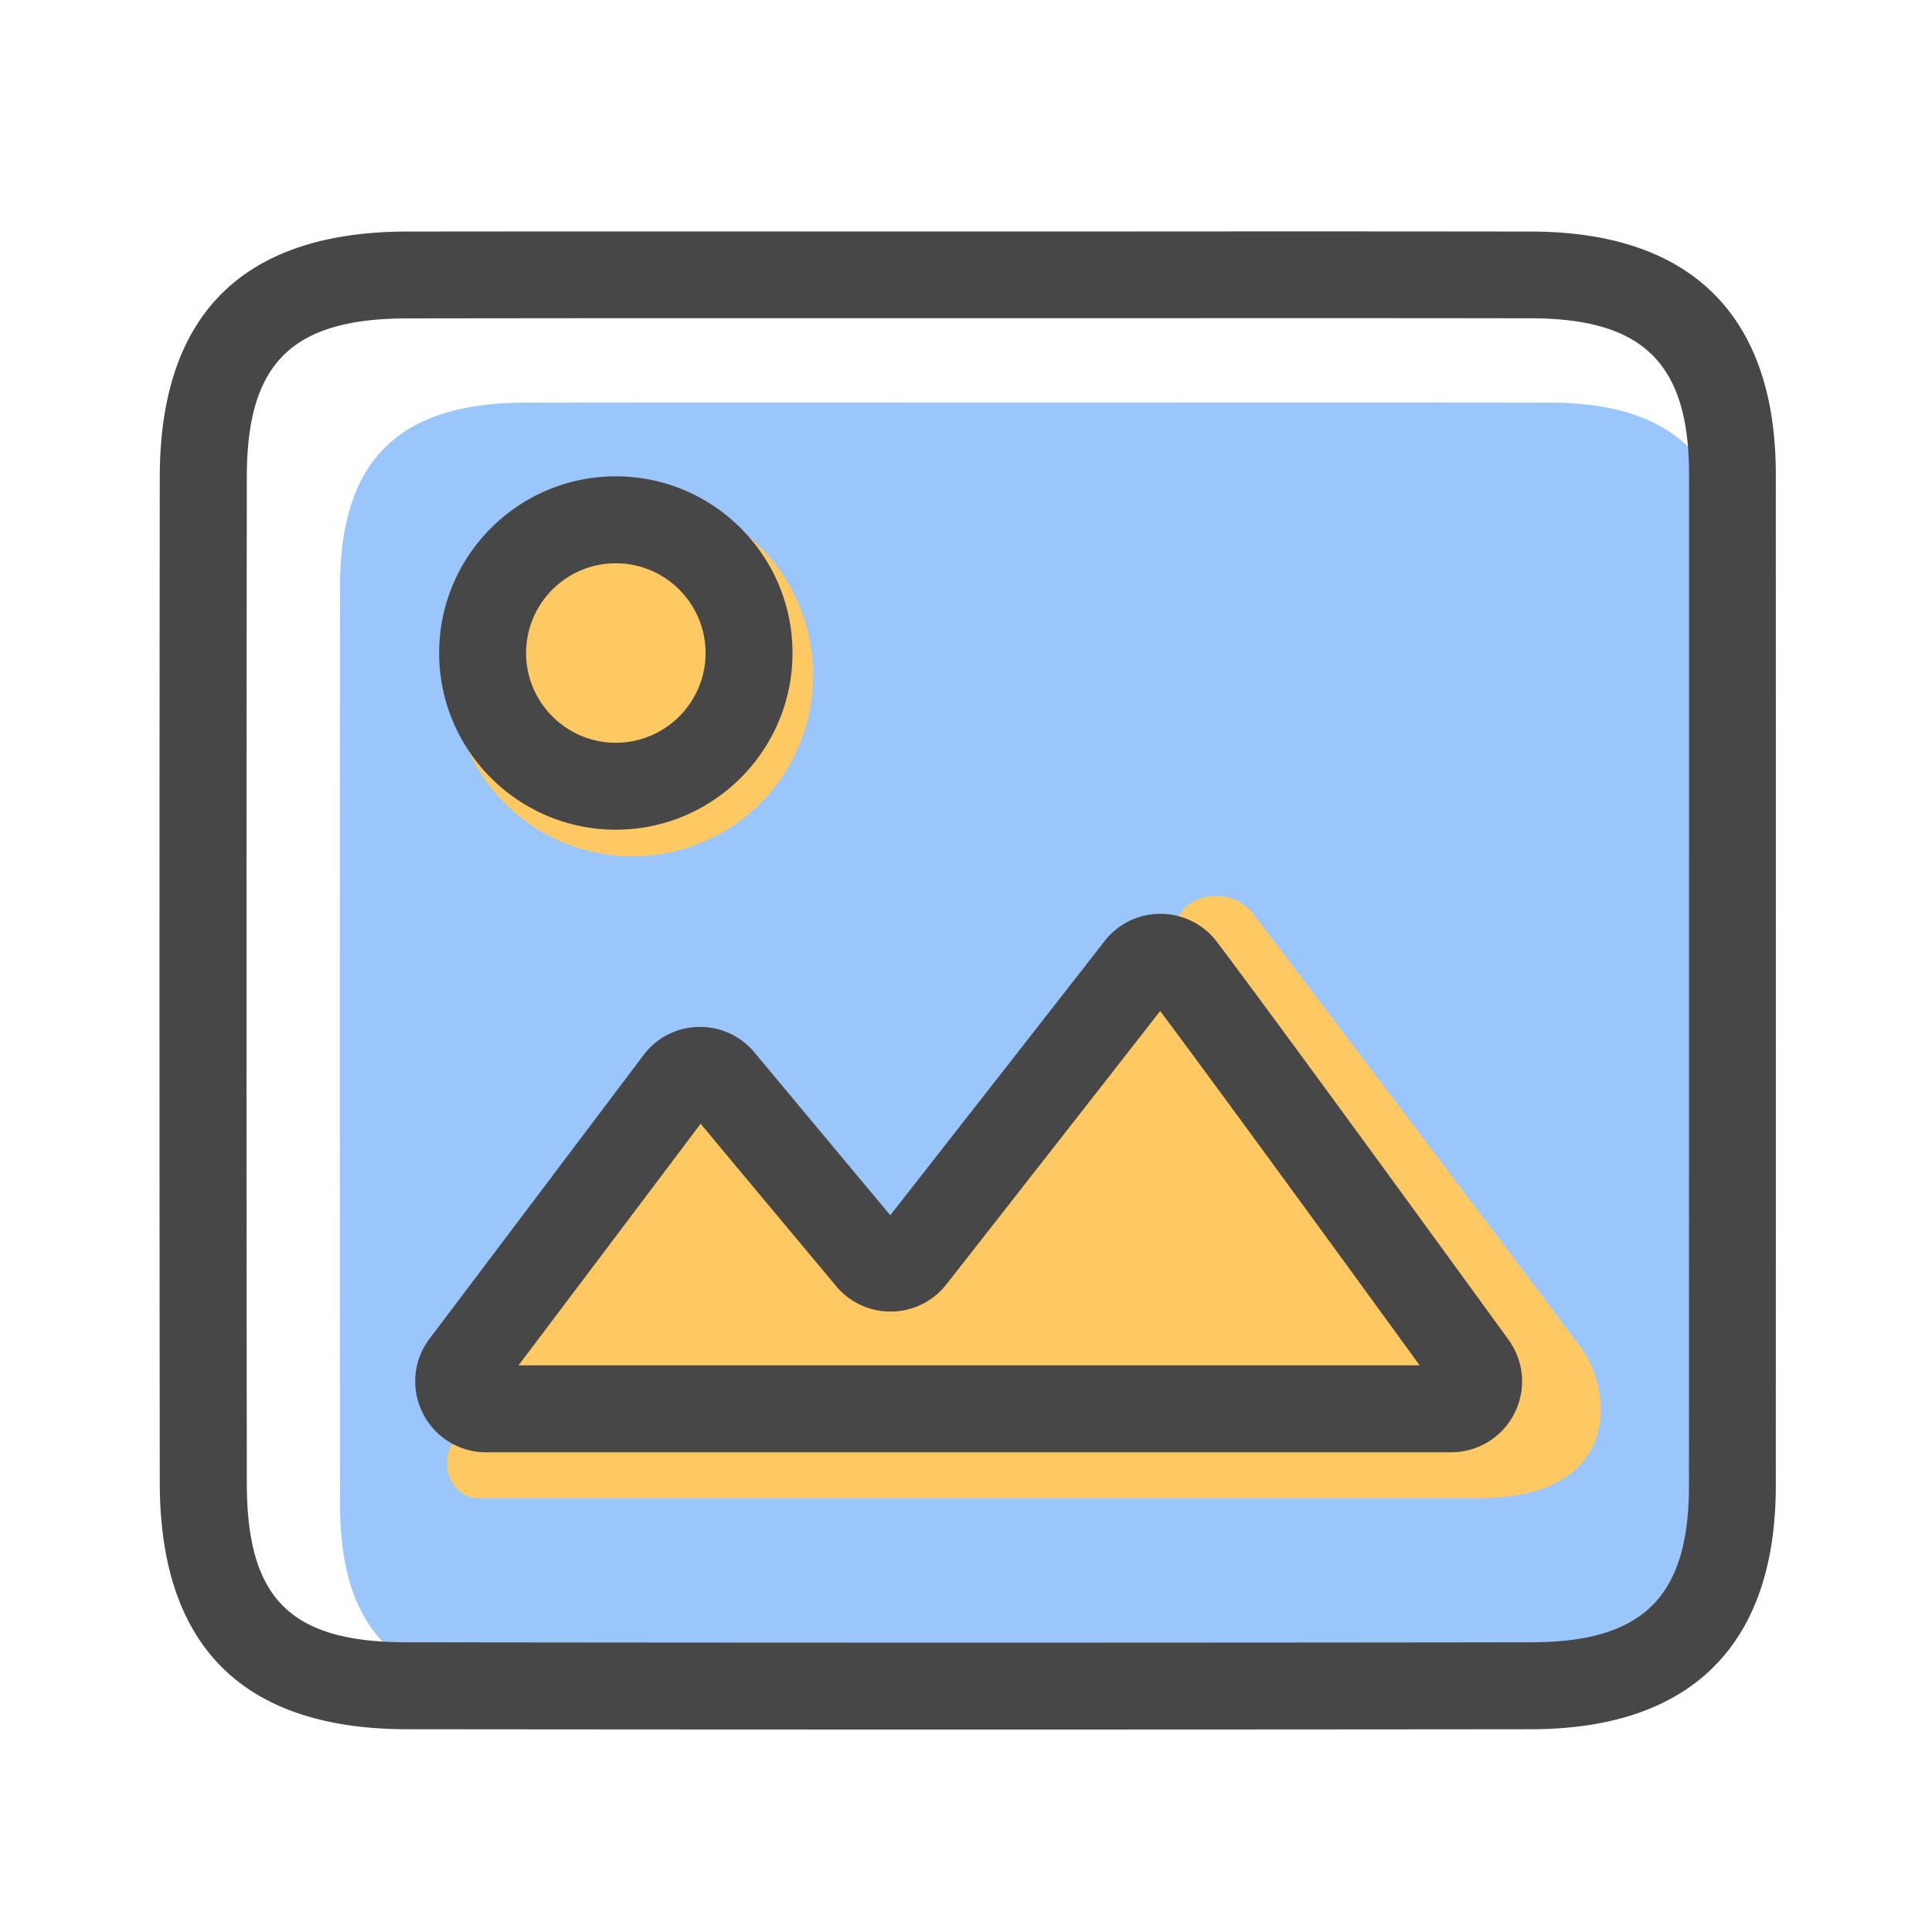 <?xml version="1.0" standalone="no"?><!DOCTYPE svg PUBLIC "-//W3C//DTD SVG 1.1//EN" "http://www.w3.org/Graphics/SVG/1.1/DTD/svg11.dtd"><svg t="1752481165348" class="icon" viewBox="0 0 1024 1024" version="1.1" xmlns="http://www.w3.org/2000/svg" p-id="24525" xmlns:xlink="http://www.w3.org/1999/xlink" width="200" height="200"><path d="M821.862 213.402c-90.522-0.154-181.094-0.051-271.616-0.051s-181.094-0.102-271.616 0.051c-67.482 0.102-98.355 30.566-98.406 97.485-0.154 162.099-0.154 324.147 0 486.246 0.051 67.379 30.566 97.843 98.355 97.946 181.094 0.205 362.189 0.205 543.283 0 65.69-0.102 97.178-31.744 97.229-96.666 0.051-162.918 0.051-325.786 0-488.704-0.051-65.075-31.386-96.154-97.229-96.307z m-496.947 50.227c46.182 0 83.61 37.427 83.61 83.61s-37.427 83.61-83.61 83.61-83.61-37.427-83.61-83.61 37.478-83.61 83.61-83.61z m453.069 483.635H250.931c-12.39 0-19.405-14.131-11.981-23.962 30.566-40.499 91.494-121.293 116.838-154.931a14.94 14.94 0 0 1 23.45-0.563c20.275 24.422 60.979 73.114 81.101 97.229 6.093 7.322 17.408 7.168 23.245-0.358 27.29-34.867 96.102-122.778 123.75-158.31a14.95 14.95 0 0 1 23.757 0.154c32.461 42.906 121.344 165.12 159.027 216.986 7.168 9.882 0.102 23.757-12.134 23.757z" fill="#9bc6fc" p-id="24526"></path><path d="M835.635 711.27c-45.875-61.491-132.506-175.667-171.264-226.714-10.445-13.773-30.976-11.264-37.734-1.69-30.874 43.674-105.011 147.814-135.526 190.669-6.554 9.216-19.149 9.421-26.01 0.461-22.528-29.645-45.363-70.605-68.045-100.659-6.912-9.114-19.712-8.806-26.214 0.717-28.262 41.318-96.41 140.698-130.56 190.515-8.346 12.134-0.41 29.491 13.363 29.491h531.098c75.776-0.051 71.219-58.88 50.893-82.79z" fill="#FEC963" p-id="24527"></path><path d="M335.309 357.939m-95.642 0a95.642 95.642 0 1 0 191.283 0 95.642 95.642 0 1 0-191.283 0Z" fill="#FEC963" p-id="24528"></path><path d="M811.674 122.726c-69.53-0.102-139.059-0.102-208.64-0.051H423.731c-69.376 0-138.701-0.051-208.077 0.051-86.784 0.154-130.867 43.878-130.97 129.946-0.205 174.848-0.205 354.304 0 533.402 0.102 86.477 44.134 130.355 130.918 130.458a290862.367 290862.367 0 0 0 595.968 0c84.787-0.102 129.638-44.749 129.638-129.075 0.051-178.688 0.051-357.376 0-536.115 0-83.968-44.8-128.461-129.536-128.614z m83.507 664.73c0 58.88-24.269 82.944-83.61 82.995-194.662 0.256-395.162 0.256-595.866 0-61.798-0.051-84.838-22.938-84.89-84.429-0.205-179.046-0.205-358.502 0-533.35 0.051-60.262 23.859-83.814 84.941-83.917 39.578-0.051 79.155-0.102 118.784-0.102h268.544c69.53-0.051 139.008-0.051 208.538 0.051 59.341 0.102 83.558 24.013 83.61 82.586 0 178.79 0 357.478-0.051 536.166z" fill="#474747" p-id="24529"></path><path d="M326.4 439.757c51.61 0 93.645-41.984 93.645-93.645 0-51.61-41.984-93.645-93.645-93.645-51.61 0-93.645 41.984-93.645 93.645 0 51.61 41.984 93.645 93.645 93.645z m0-141.21c26.214 0 47.565 21.35 47.565 47.565s-21.35 47.565-47.565 47.565c-26.214 0-47.565-21.35-47.565-47.565s21.299-47.565 47.565-47.565zM645.018 499.251a37.417 37.417 0 0 0-29.696-14.899 37.345 37.345 0 0 0-29.901 14.49c-24.832 31.898-83.917 107.418-113.562 145.254-20.838-24.934-54.272-65.024-71.936-86.221a37.34 37.34 0 0 0-29.798-13.568 37.263 37.263 0 0 0-29.082 14.95c-24.576 32.614-83.712 111.002-113.357 150.272a37.309 37.309 0 0 0-3.635 39.373 37.386 37.386 0 0 0 33.638 20.838h511.437a37.478 37.478 0 0 0 33.485-20.531 37.356 37.356 0 0 0-3.072-39.117c-35.891-49.408-122.88-168.96-154.522-210.842z m-380.518 238.131z m10.291-13.67c28.672-37.99 72.397-96 96.563-128.102 20.941 25.19 54.374 65.178 71.834 86.067a37.309 37.309 0 0 0 29.44 13.466 37.519 37.519 0 0 0 28.979-14.387c24.474-31.232 83.302-106.394 113.306-144.896 32.512 43.469 100.403 136.704 137.523 187.802H274.79z" fill="#474747" p-id="24530"></path></svg>